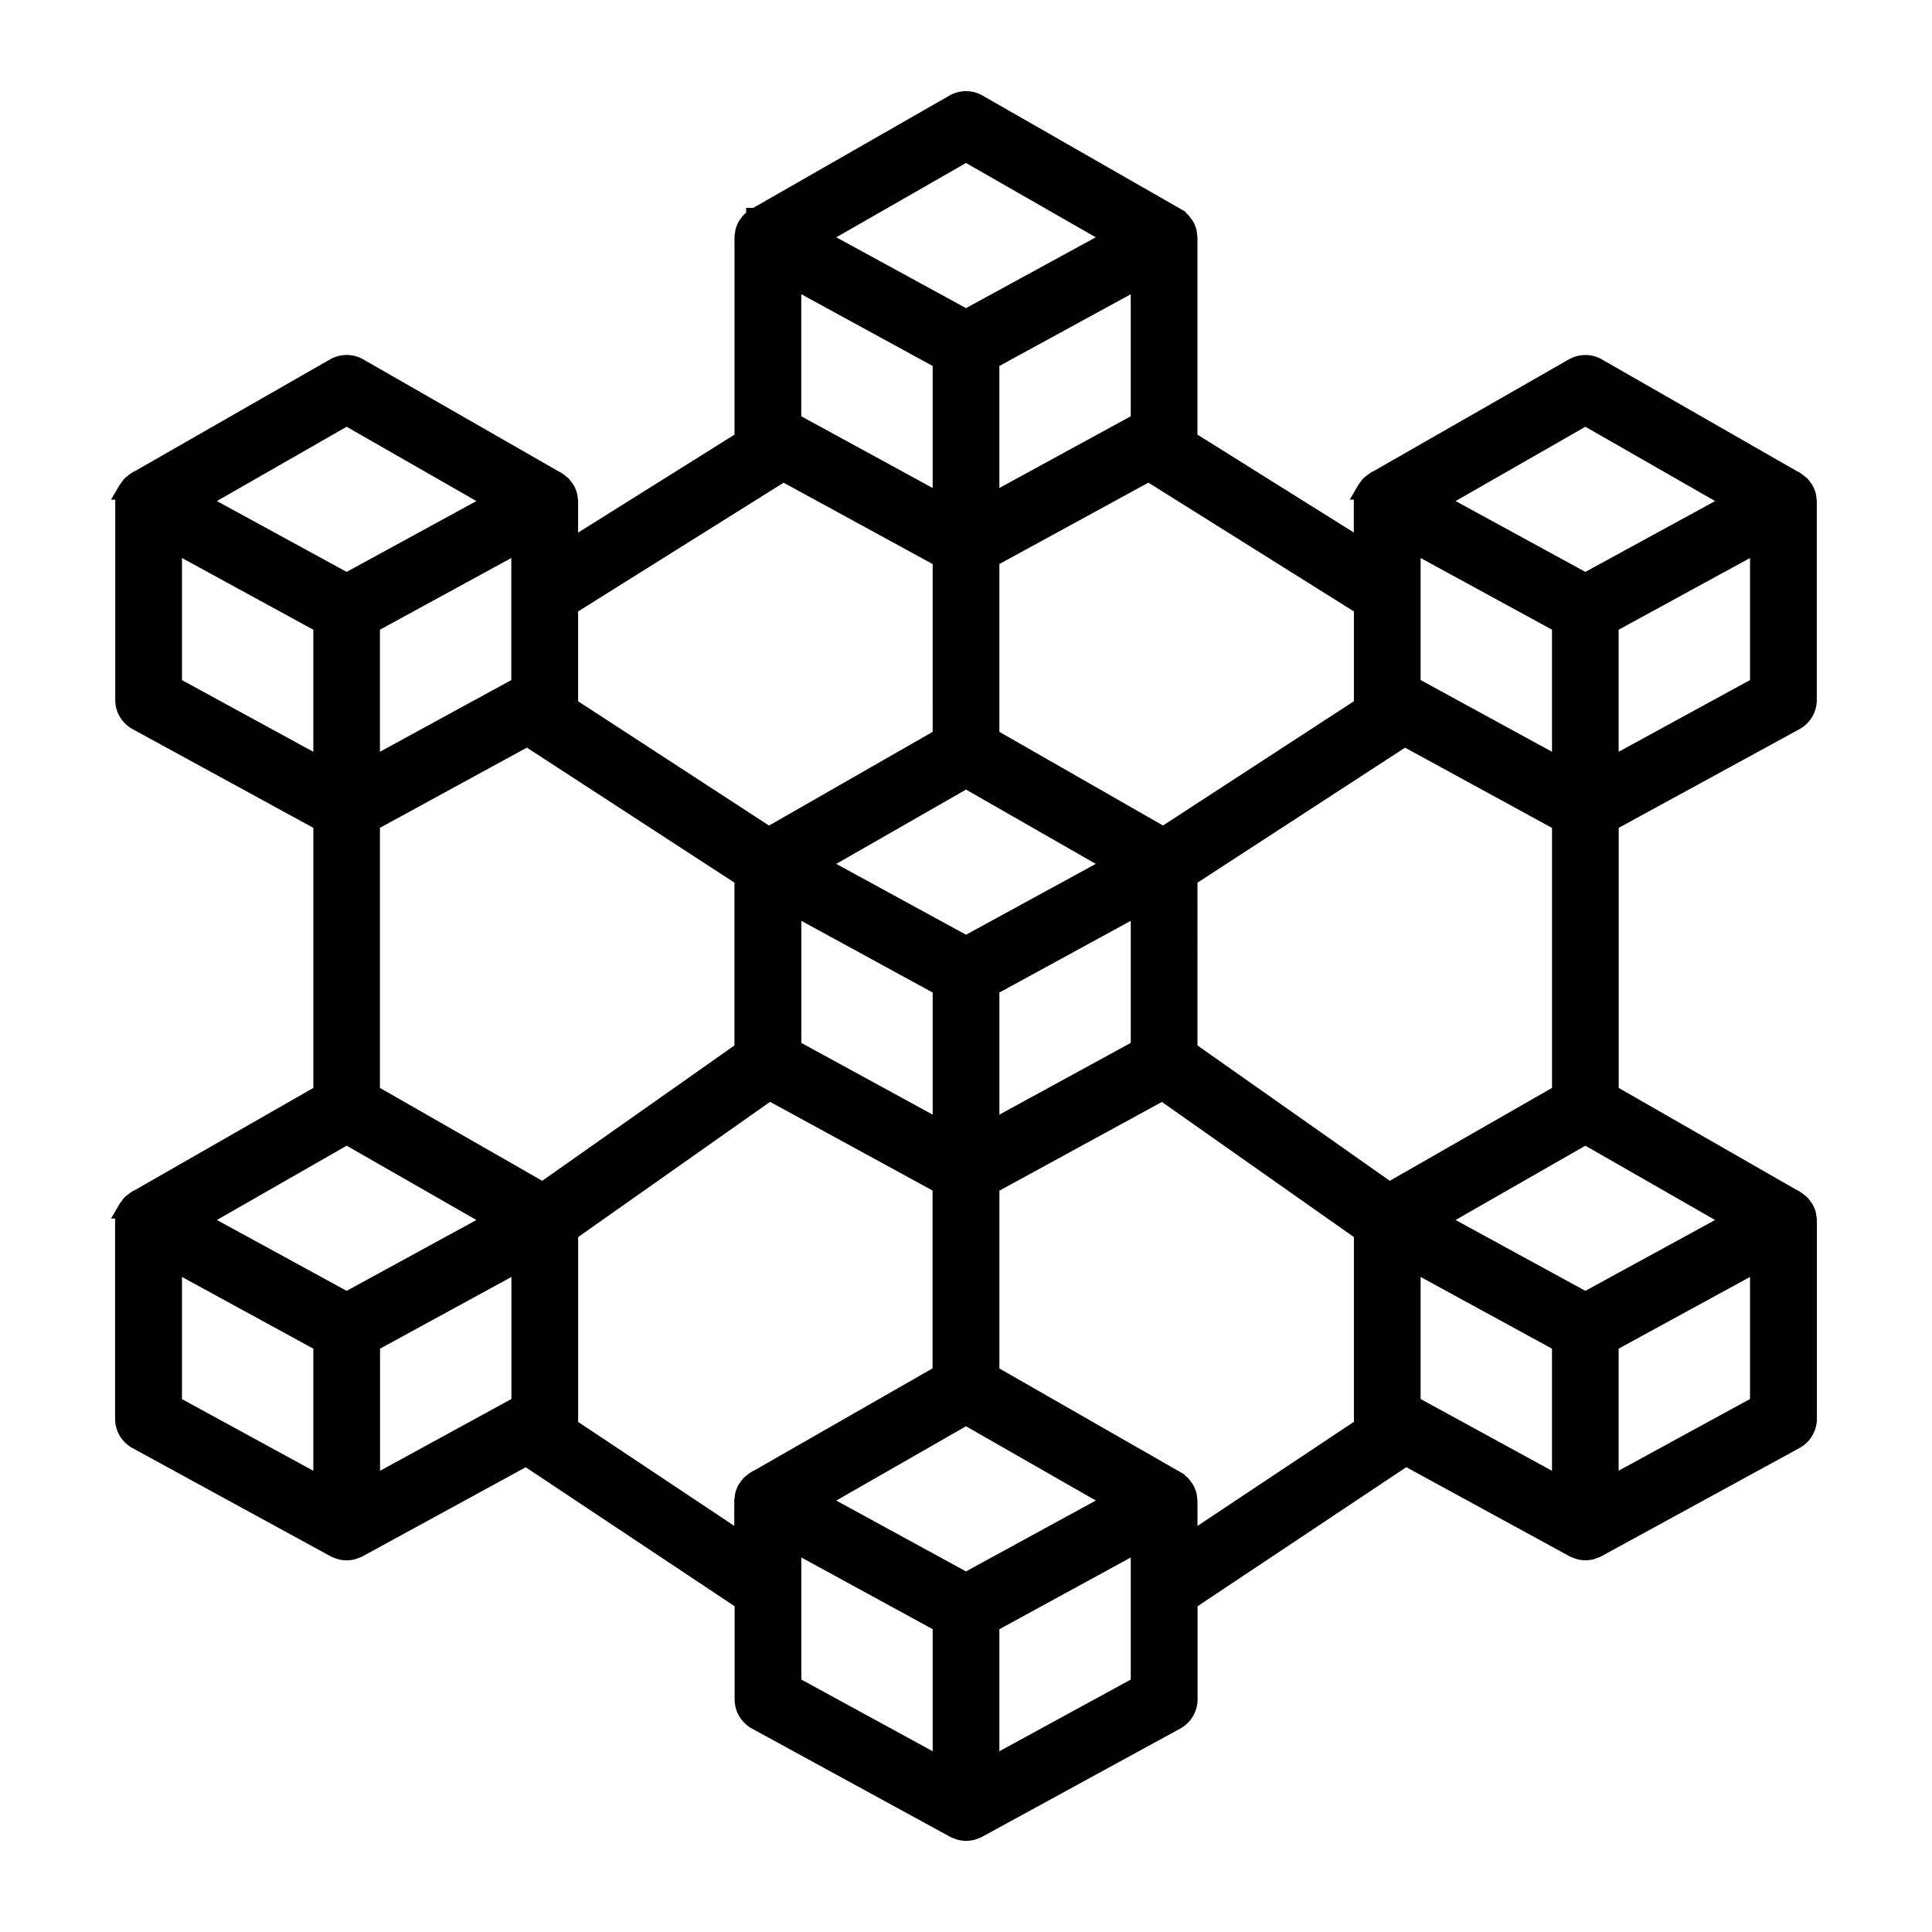 <svg xmlns="http://www.w3.org/2000/svg" xmlns:xlink="http://www.w3.org/1999/xlink" width="100" height="100" viewBox="0 0 100 100">
  <defs>
    <clipPath id="clip-blockchain">
      <rect width="100" height="100"/>
    </clipPath>
  </defs>
  <g id="blockchain" clip-path="url(#clip-blockchain)">
    <g id="noun_Blockchain_3498943_1_" data-name="noun_Blockchain_3498943(1)" transform="translate(4.565 4.971)">
      <path id="Path_2268" data-name="Path 2268" d="M88.947,20.8c-.006-.038,0-.078-.015-.115a1.227,1.227,0,0,0-.12-.292.956.956,0,0,0-.065-.086,1.218,1.218,0,0,0-.128-.167c-.029-.029-.065-.05-.1-.076a1.207,1.207,0,0,0-.15-.118l-.009,0-.008-.006-10.25-5.873a1.228,1.228,0,0,0-1.22,0L66.63,19.936l-.008.006-.009,0a1.209,1.209,0,0,0-.151.118.879.879,0,0,0-.1.076,1.218,1.218,0,0,0-.129.169c-.02.029-.046.054-.064.085a1.229,1.229,0,0,0-.12.292c-.01.036-.008.074-.015.111a1.206,1.206,0,0,0-.027.2v2.5L56.89,17.787a1.2,1.2,0,0,0,.025-.186V7.347a1.206,1.206,0,0,0-.027-.2c-.006-.038,0-.078-.015-.115a1.226,1.226,0,0,0-.12-.292,1.241,1.241,0,0,0-.079-.105,1.214,1.214,0,0,0-.113-.148,1.254,1.254,0,0,0-.116-.091,1.206,1.206,0,0,0-.132-.1h-.007l0-.011L46.046.41a1.228,1.228,0,0,0-1.22,0L34.569,6.282l-.008.006h-.007a1.2,1.2,0,0,0-.132.1,1.25,1.25,0,0,0-.116.09,1.217,1.217,0,0,0-.114.15,1.246,1.246,0,0,0-.078.1,1.226,1.226,0,0,0-.12.292c-.01.036-.008.074-.015.111a1.206,1.206,0,0,0-.027.2V17.6a1.2,1.2,0,0,0,.025.187L24.858,23.5V21a1.2,1.2,0,0,0-.027-.2c-.006-.038,0-.078-.015-.115a1.226,1.226,0,0,0-.12-.292.96.96,0,0,0-.065-.086,1.218,1.218,0,0,0-.128-.167c-.029-.029-.065-.05-.1-.076a1.206,1.206,0,0,0-.15-.118l-.009,0-.008-.006L13.988,14.064a1.228,1.228,0,0,0-1.22,0L2.515,19.936l-.008.006-.009,0a1.209,1.209,0,0,0-.151.118.879.879,0,0,0-.1.076,1.217,1.217,0,0,0-.129.169c-.02.029-.046.054-.064.085a1.229,1.229,0,0,0-.12.292c-.01.036-.008.074-.015.111A1.205,1.205,0,0,0,1.9,21V31.254a1.227,1.227,0,0,0,.639,1.077l9.615,5.25V51.629L2.515,57.148l-.008.006-.009,0a1.209,1.209,0,0,0-.151.118.88.88,0,0,0-.1.076,1.217,1.217,0,0,0-.129.169c-.02.029-.046.054-.064.085a1.229,1.229,0,0,0-.12.292c-.01.036-.008.074-.015.111a1.205,1.205,0,0,0-.027.2V68.466a1.227,1.227,0,0,0,.64,1.077l10.253,5.6a1.208,1.208,0,0,0,.179.07,1.036,1.036,0,0,0,.1.038,1.186,1.186,0,0,0,.623,0c.034-.009.064-.027.1-.038a1.208,1.208,0,0,0,.179-.07l8.706-4.753L33.959,77.9v5.085a1.227,1.227,0,0,0,.639,1.077l10.253,5.6a1.21,1.21,0,0,0,.179.07,1.043,1.043,0,0,0,.1.038,1.186,1.186,0,0,0,.623,0c.034-.009.064-.027.1-.038a1.209,1.209,0,0,0,.179-.07l10.25-5.6a1.227,1.227,0,0,0,.639-1.077V77.9L68.2,70.386l8.706,4.753a1.21,1.21,0,0,0,.179.07,1.043,1.043,0,0,0,.1.038,1.186,1.186,0,0,0,.623,0c.034-.009.064-.027.1-.038a1.209,1.209,0,0,0,.179-.07l10.25-5.6a1.227,1.227,0,0,0,.639-1.077V58.213a1.205,1.205,0,0,0-.027-.2c-.006-.038,0-.078-.015-.115a1.226,1.226,0,0,0-.12-.292.96.96,0,0,0-.065-.086,1.219,1.219,0,0,0-.128-.167c-.029-.029-.065-.05-.1-.076a1.207,1.207,0,0,0-.15-.118l-.009,0-.008-.006L78.719,51.63V37.581l9.614-5.248a1.227,1.227,0,0,0,.639-1.077V21a1.206,1.206,0,0,0-.025-.2ZM52.861,72.88l-7.426,4.054L38.01,72.88l-.314-.172,7.74-4.432,7.74,4.429ZM22.4,30.526l-7.8,4.257V27.326l7.8-4.257ZM13.378,53.754l7.74,4.432-.314.172-7.426,4.054L5.952,58.358l-.314-.172Zm10.15,2.985L14.6,51.629V37.581l8.128-4.437,11.223,7.3V49.4ZM36.409,16.872V9.415l7.8,4.26V21.13Zm18.053,0-7.8,4.258V13.675l7.8-4.258Zm-9.026,18.45,7.74,4.432-.314.172L45.436,43.98,38.01,39.926l-.314-.172Zm-9.026,6.526,7.8,4.258v7.459l-7.8-4.259Zm10.253,4.258,7.8-4.258v7.458l-7.8,4.259Zm10.253-5.66,11.223-7.3,8.128,4.439V51.629L67.343,56.74,56.916,49.4Zm19.35-13.121v7.457l-7.8-4.257V23.069Zm-7.8,40.413V60.281l7.8,4.258V72Zm16.452-9.38-7.426,4.054-7.426-4.054-.314-.172,7.74-4.432,7.74,4.432ZM77.494,16.542l7.74,4.432-.314.172L77.494,25.2l-7.426-4.054-.314-.172ZM66.056,31.569,55.648,38.343,46.663,33.2V23.926l8.231-4.494L66.013,26.4v4.858a1.224,1.224,0,0,0,.043.315ZM45.436,2.889l7.739,4.433-7.4,4.04-.339.185-.339-.185-7.4-4.04ZM35.978,19.434l8.231,4.494V33.2l-8.986,5.146L24.815,31.569a1.224,1.224,0,0,0,.043-.315V26.4Zm-22.6-2.892,7.74,4.432-.314.172L13.378,25.2,5.952,21.146l-.314-.172ZM4.353,23.069l7.8,4.258v7.457l-7.8-4.257Zm0,37.212,7.8,4.258V72l-7.8-4.258Zm10.253,4.258,7.8-4.258v7.457L14.606,72Zm10.184,4.31a1.215,1.215,0,0,0,.07-.383V58.8l10.4-7.328,8.944,4.882v9.791l-9.64,5.519-.008.006-.009,0a1.208,1.208,0,0,0-.151.118.879.879,0,0,0-.1.076,1.217,1.217,0,0,0-.129.169c-.02.029-.046.054-.064.085a1.229,1.229,0,0,0-.12.292c-.01.036-.008.074-.015.111a1.205,1.205,0,0,0-.027.2v2.22Zm11.62,8.39V74.8l7.8,4.258v7.457l-7.8-4.257Zm10.253,9.277V79.06l7.8-4.258V82.26ZM56.916,72.734a1.206,1.206,0,0,0-.027-.2c-.006-.038,0-.078-.015-.115a1.227,1.227,0,0,0-.12-.292.958.958,0,0,0-.065-.086,1.217,1.217,0,0,0-.128-.167c-.029-.029-.065-.05-.1-.076a1.206,1.206,0,0,0-.15-.118l-.009,0L56.3,71.67l-9.636-5.519V56.36l8.944-4.882L66.013,58.8v9.661a1.215,1.215,0,0,0,.07.383l-9.166,6.1Zm21.8-.739V64.538l7.8-4.258v7.458Zm0-37.212V27.326l7.8-4.257v7.457Z" transform="translate(0 0)" stroke="#000" stroke-width="1"/>
    </g>
  </g>
</svg>
